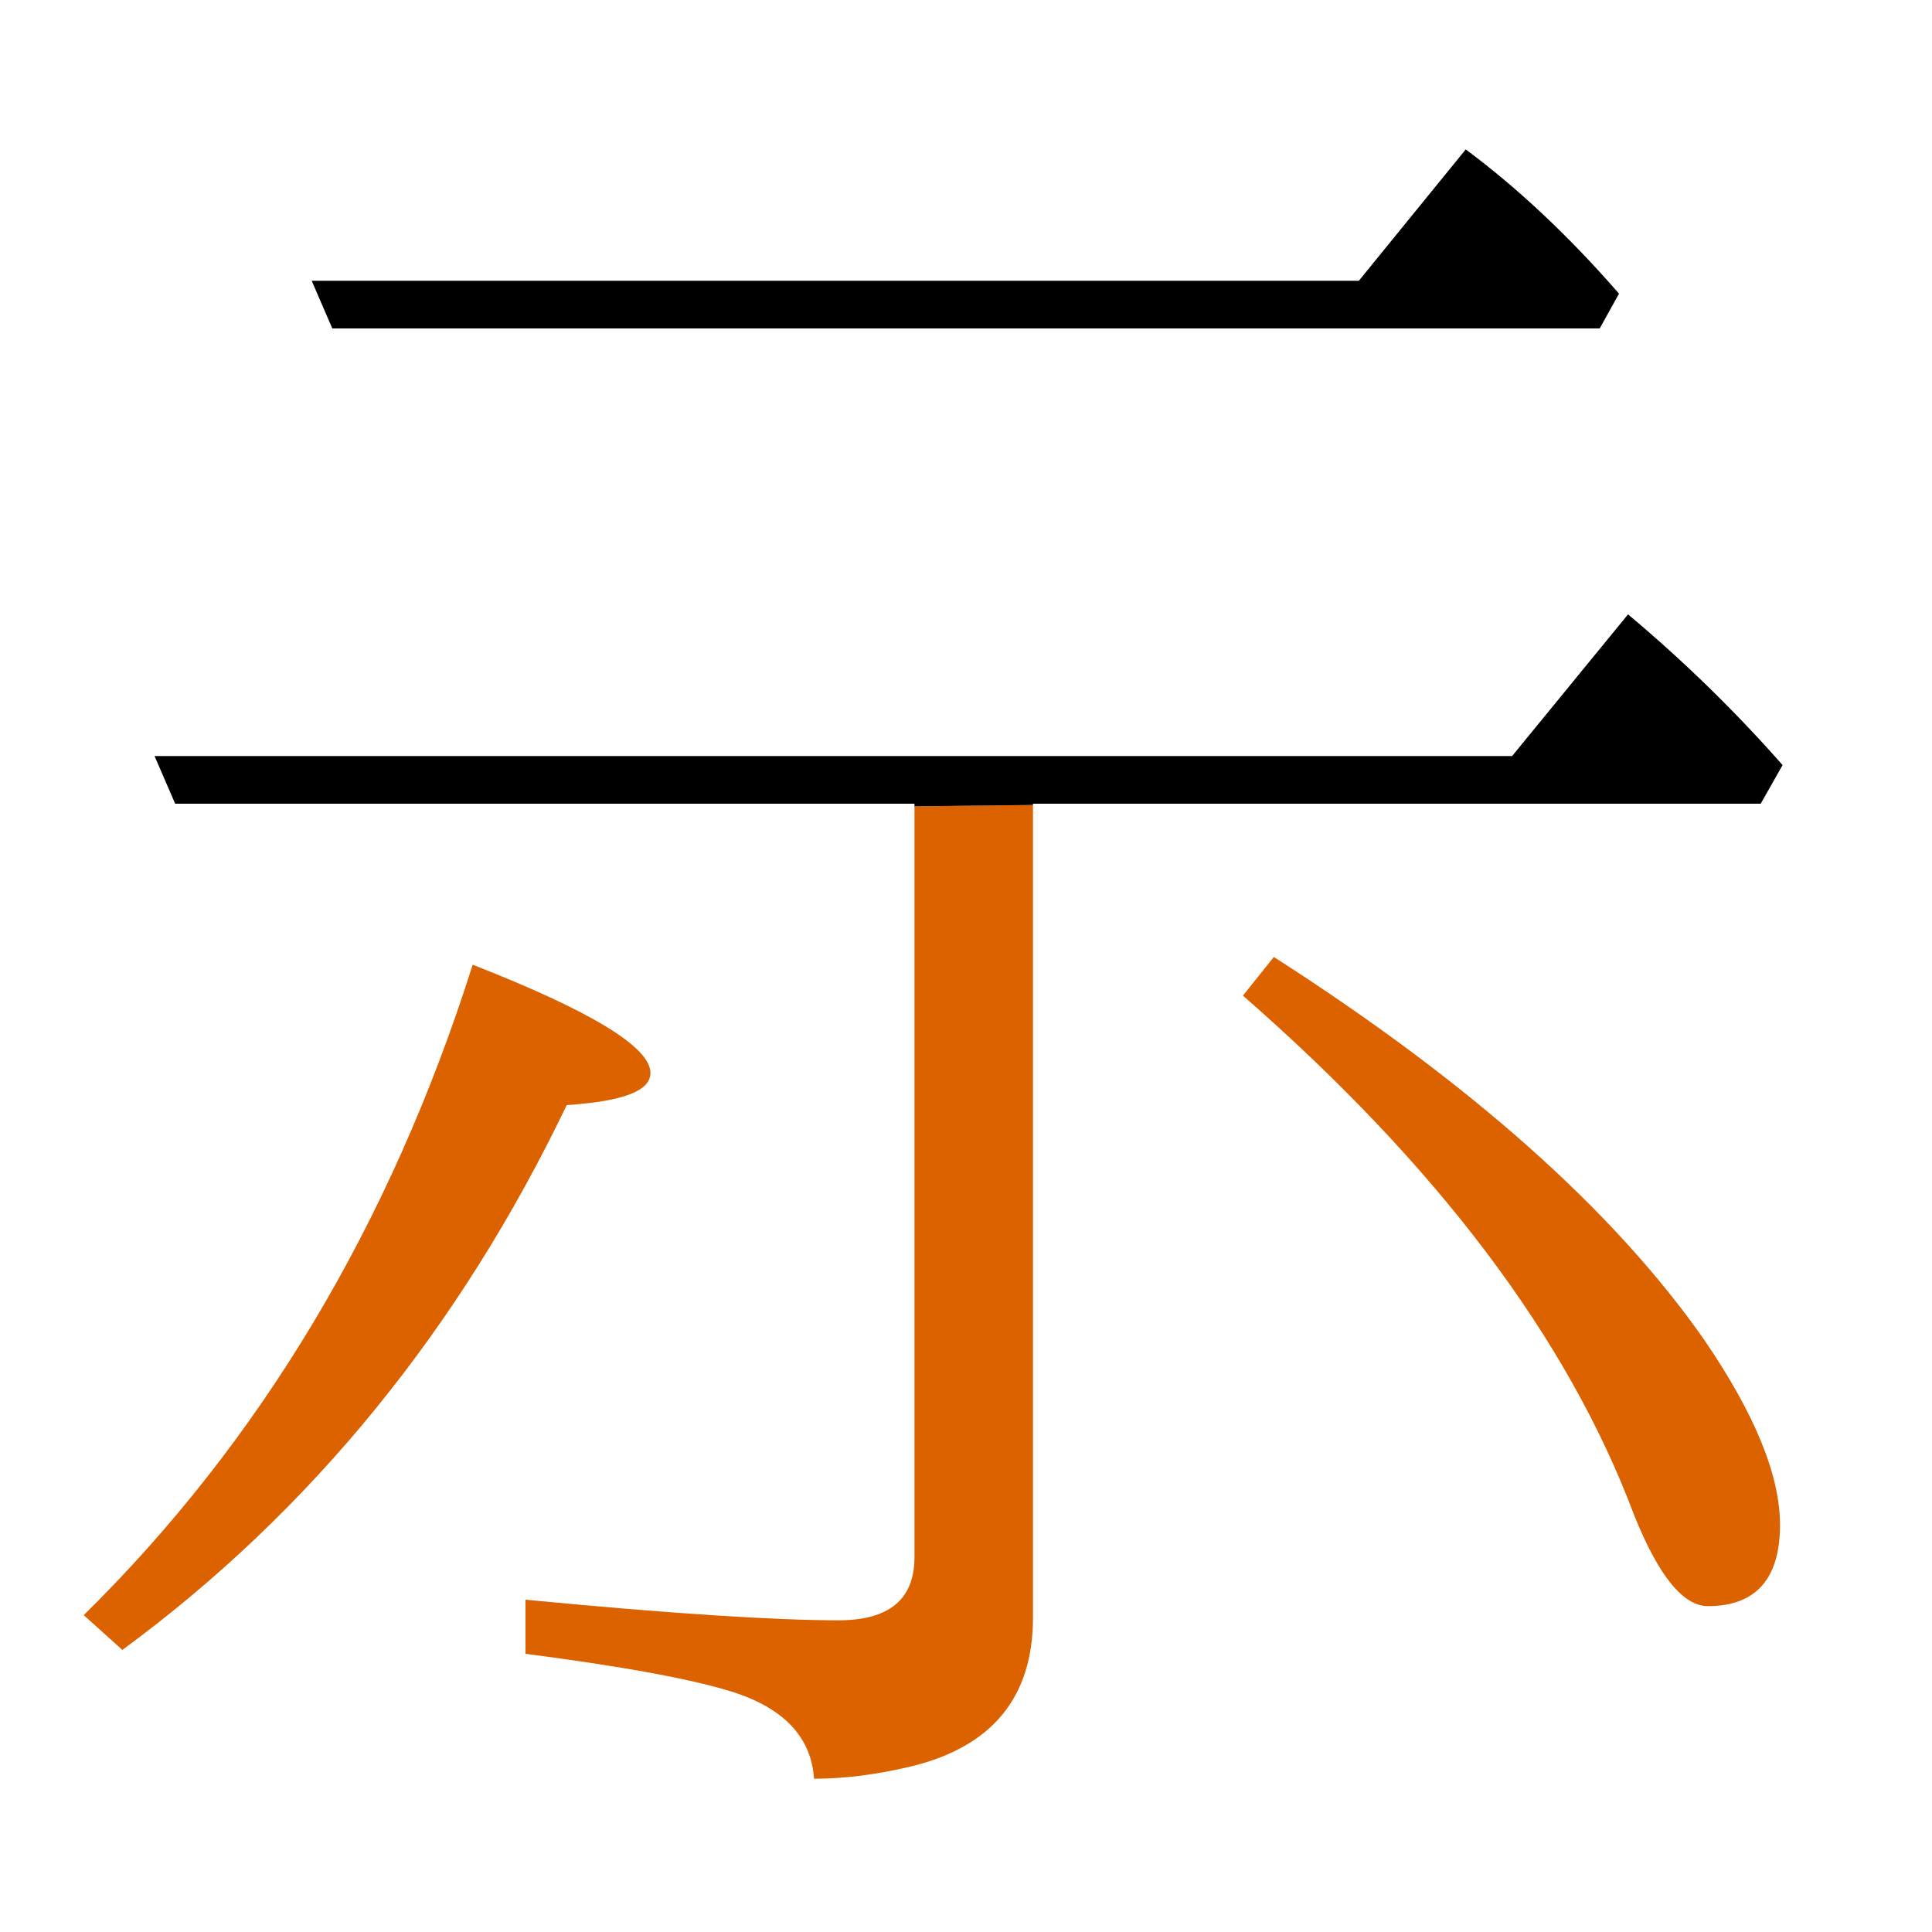 <?xml version="1.0" encoding="utf-8"?>
<!-- Generator: Adobe Illustrator 19.0.0, SVG Export Plug-In . SVG Version: 6.00 Build 0)  -->
<svg version="1.1" id="圖層_1" xmlns="http://www.w3.org/2000/svg" xmlns:xlink="http://www.w3.org/1999/xlink" x="0px" y="0px"
	 viewBox="45 -33.8 150 150" style="enable-background:new 45 -33.8 150 150;" xml:space="preserve">
<style type="text/css">
	.st0{enable-background:new    ;}
	.st1{fill:#DC6200;}
</style>
<g class="st0">
	<path class="st1" d="M116,87.1c0,3.3-2,4.9-5.9,4.9c-4.8,0-12.9-0.5-24.3-1.6v4.2c7.7,1,13.1,2,16.2,3c4,1.3,6,3.6,6.2,6.7
		c2.3,0,4.7-0.3,7.3-0.9c6.5-1.5,9.7-5.4,9.7-11.6V28.7l-9.2,0.1V87.1z"/>
	<path class="st1" d="M95.5,49.5c0-2-4.6-4.8-13.8-8.4c-6.4,20.2-16.5,37-30.2,50.5l3,2.7c14.7-10.8,26.2-25,34.5-42.3
		C93.4,51.7,95.5,50.9,95.5,49.5z"/>
	<path d="M169.2-8.3l1.5-2.7c-4-4.6-8-8.3-11.9-11.2L150.5-12H69.2l1.6,3.7H169.2z"/>
	<path d="M181.7,28.6l1.7-3c-3.7-4.2-7.7-8.1-12-11.7l-9,11H57l1.6,3.7H116v0.2l9.2-0.1v-0.1H181.7z"/>
	<path class="st1" d="M143.9,40.5l-2.4,3c15,13.1,25.2,26.5,30.4,40.4c1.9,4.7,3.8,7,5.7,7c3.7,0,5.6-2.1,5.6-6.3
		c0-3.9-2-8.7-5.9-14.4C170.3,60.2,159.2,50.3,143.9,40.5z"/>
</g>
</svg>
